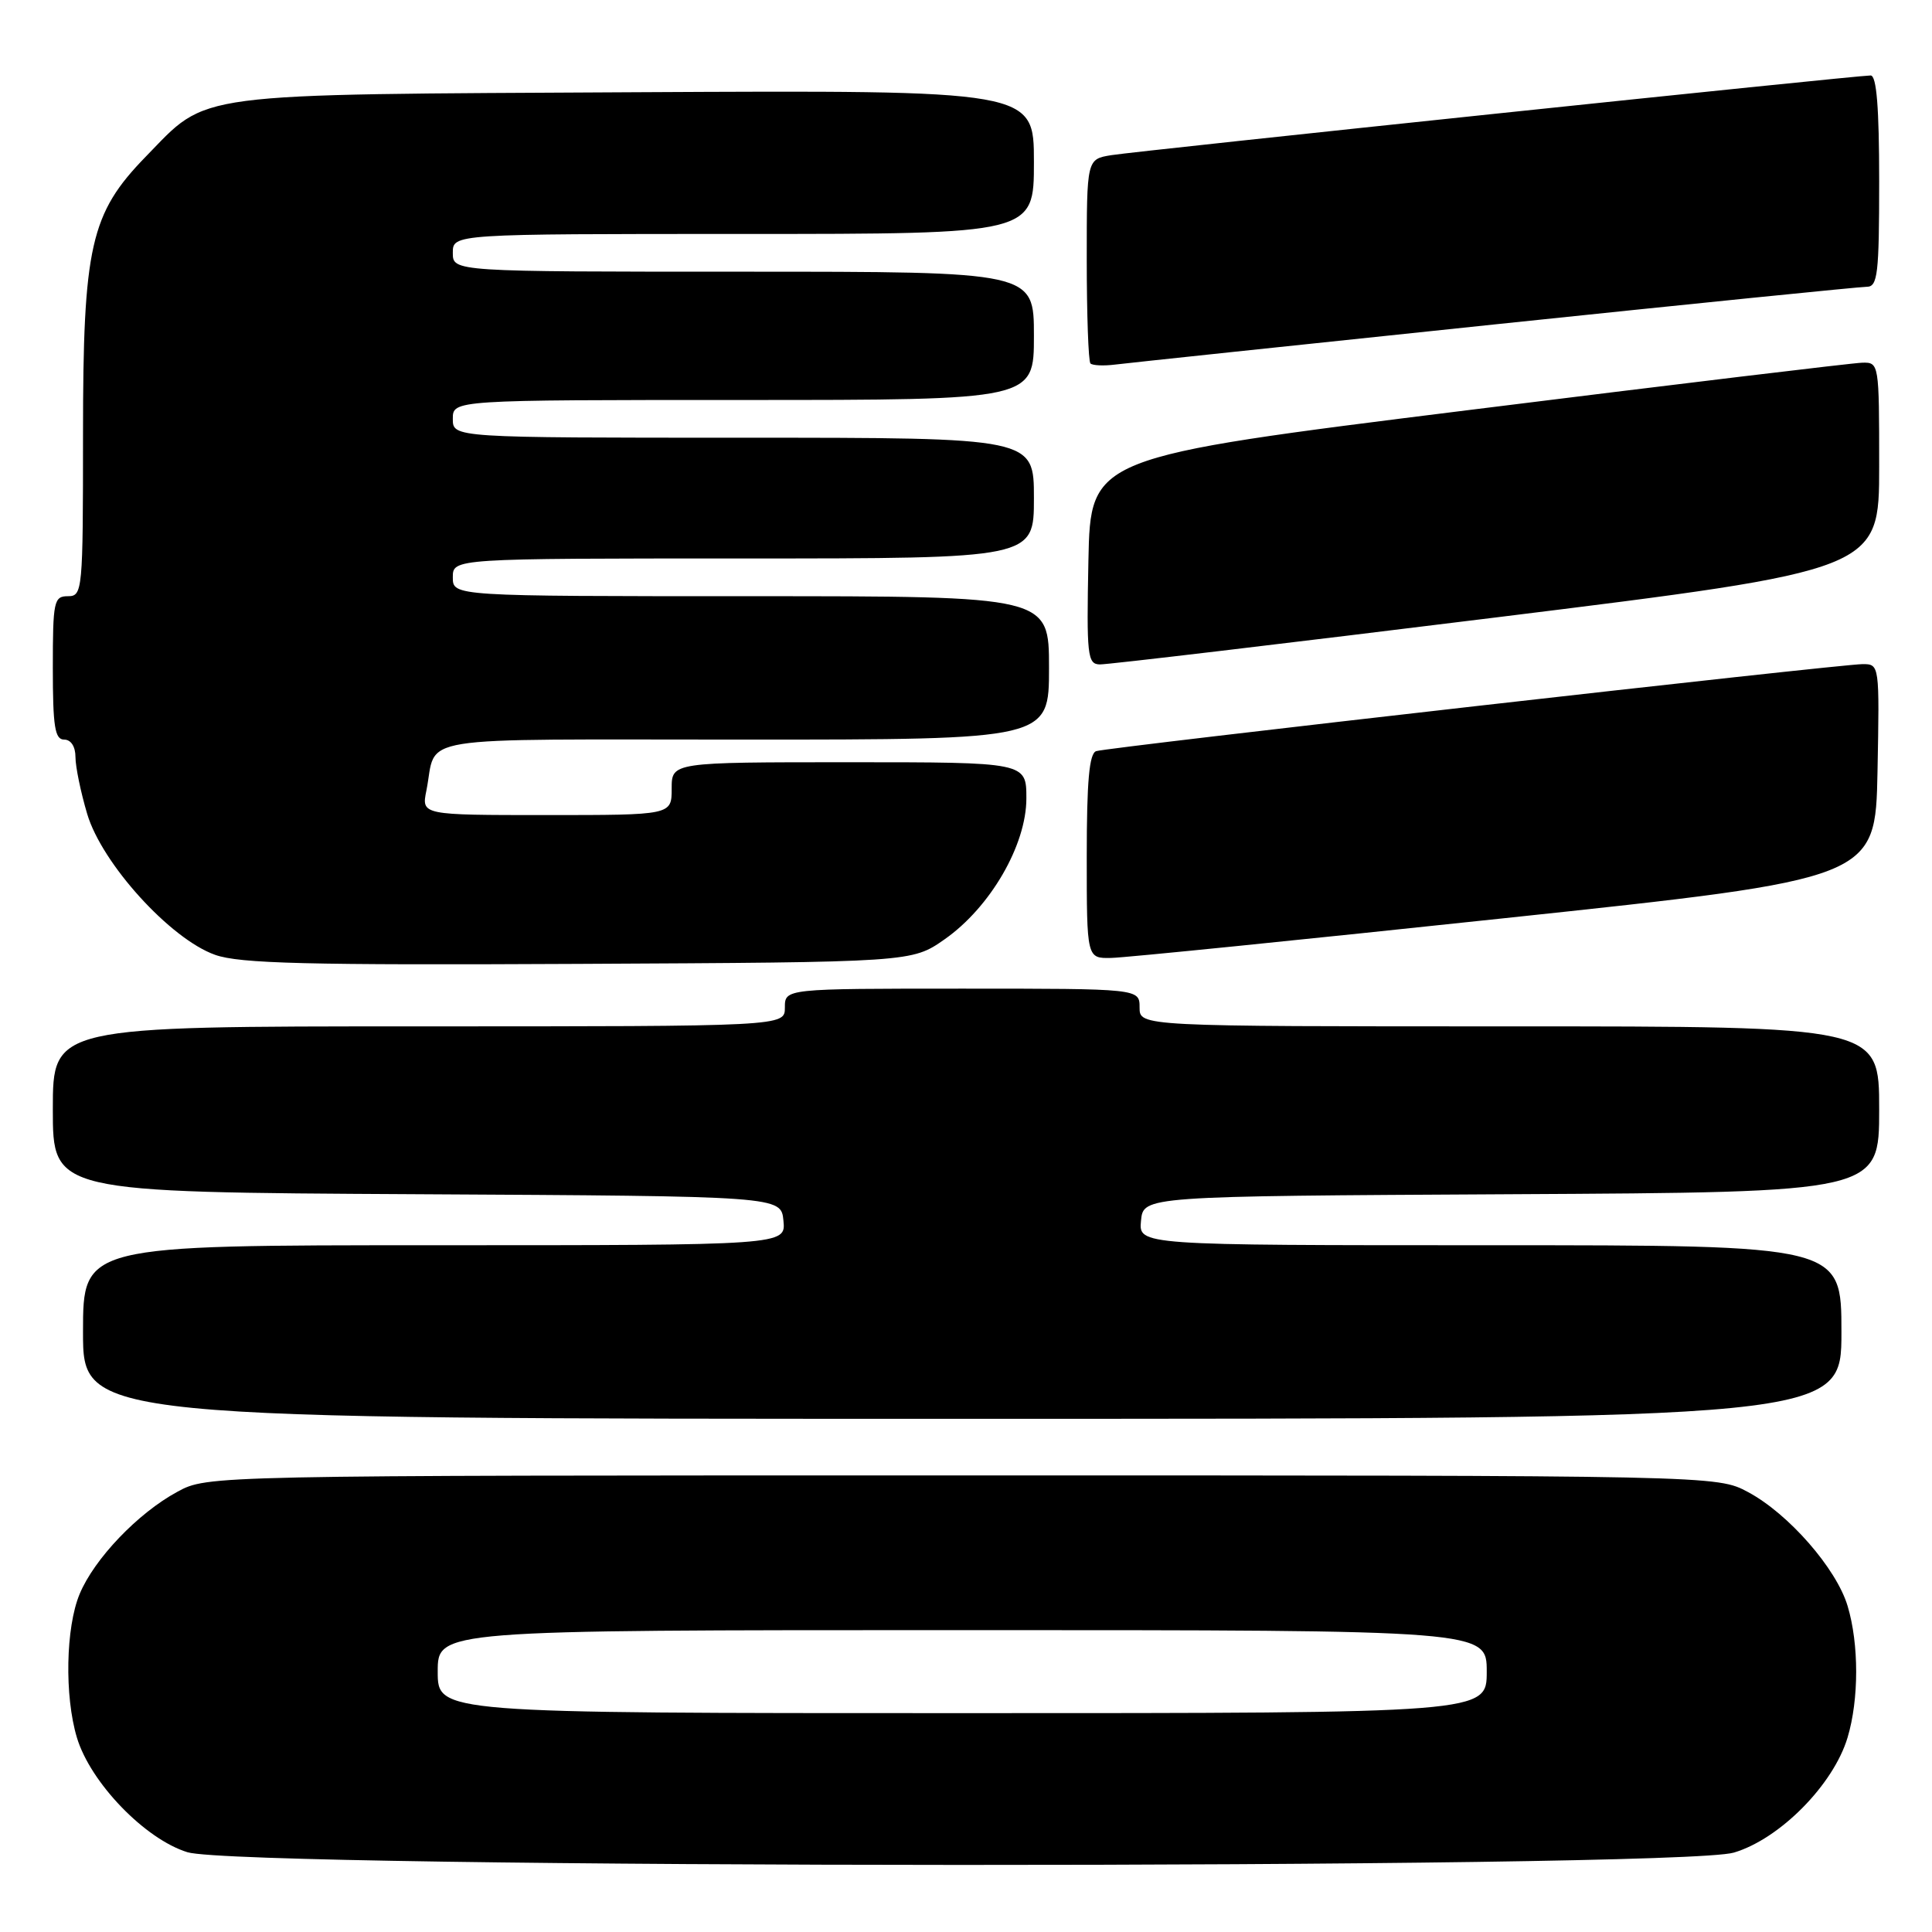 <?xml version="1.0" encoding="UTF-8" standalone="no"?>
<!DOCTYPE svg PUBLIC "-//W3C//DTD SVG 1.1//EN" "http://www.w3.org/Graphics/SVG/1.1/DTD/svg11.dtd" >
<svg xmlns="http://www.w3.org/2000/svg" xmlns:xlink="http://www.w3.org/1999/xlink" version="1.1" viewBox="0 0 256 256">
 <g >
 <path fill="currentColor"
d=" M 229.74 245.48 C 235.83 243.68 242.94 236.48 244.81 230.24 C 246.33 225.18 246.33 217.84 244.82 212.81 C 243.34 207.84 236.99 200.58 231.63 197.71 C 227.50 195.50 227.50 195.50 127.50 195.50 C 27.50 195.50 27.50 195.50 23.50 197.67 C 18.28 200.49 12.49 206.55 10.55 211.22 C 8.71 215.64 8.53 224.71 10.19 230.24 C 11.98 236.20 19.20 243.69 24.84 245.43 C 32.03 247.64 222.30 247.69 229.74 245.48 Z  M 244.00 176.50 C 244.00 165.00 244.00 165.00 197.44 165.00 C 150.87 165.00 150.87 165.00 151.19 161.75 C 151.50 158.50 151.50 158.50 200.25 158.24 C 249.00 157.98 249.00 157.98 249.00 146.99 C 249.00 136.00 249.00 136.00 200.00 136.00 C 151.00 136.00 151.00 136.00 151.00 133.50 C 151.00 131.00 151.00 131.00 127.50 131.00 C 104.00 131.00 104.00 131.00 104.00 133.50 C 104.00 136.00 104.00 136.00 55.50 136.00 C 7.00 136.00 7.00 136.00 7.00 146.99 C 7.00 157.98 7.00 157.98 55.25 158.24 C 103.50 158.50 103.50 158.50 103.81 161.75 C 104.13 165.00 104.13 165.00 57.56 165.00 C 11.00 165.00 11.00 165.00 11.00 176.50 C 11.00 188.00 11.00 188.00 127.50 188.00 C 244.00 188.00 244.00 188.00 244.00 176.50 Z  M 125.17 124.46 C 131.22 120.22 136.00 111.98 136.00 105.79 C 136.00 101.00 136.00 101.00 112.50 101.00 C 89.00 101.00 89.00 101.00 89.00 104.50 C 89.00 108.00 89.00 108.00 72.42 108.00 C 55.84 108.00 55.84 108.00 56.50 104.75 C 57.99 97.30 53.63 98.00 98.57 98.00 C 139.00 98.00 139.00 98.00 139.00 88.50 C 139.00 79.00 139.00 79.00 99.50 79.00 C 60.00 79.00 60.00 79.00 60.00 76.50 C 60.00 74.00 60.00 74.00 98.50 74.00 C 137.00 74.00 137.00 74.00 137.00 66.00 C 137.00 58.00 137.00 58.00 98.50 58.00 C 60.00 58.00 60.00 58.00 60.00 55.50 C 60.00 53.00 60.00 53.00 98.50 53.00 C 137.00 53.00 137.00 53.00 137.00 44.50 C 137.00 36.00 137.00 36.00 98.50 36.00 C 60.00 36.00 60.00 36.00 60.00 33.50 C 60.00 31.00 60.00 31.00 98.50 31.00 C 137.00 31.00 137.00 31.00 137.00 21.47 C 137.00 11.95 137.00 11.95 84.25 12.22 C 24.60 12.54 27.72 12.13 19.31 20.76 C 11.98 28.29 11.00 32.62 11.00 57.54 C 11.00 78.33 10.94 79.00 9.00 79.00 C 7.14 79.00 7.00 79.67 7.00 88.50 C 7.00 96.28 7.27 98.00 8.50 98.00 C 9.40 98.00 10.00 98.92 10.00 100.32 C 10.00 101.59 10.70 104.98 11.55 107.84 C 13.50 114.42 22.57 124.42 28.50 126.52 C 31.76 127.68 40.64 127.90 76.67 127.72 C 120.83 127.50 120.83 127.50 125.17 124.46 Z  M 199.50 121.65 C 248.50 116.44 248.50 116.44 248.78 102.22 C 249.05 88.07 249.04 88.00 246.81 88.00 C 243.82 88.00 146.85 99.01 145.25 99.53 C 144.33 99.83 144.00 103.53 144.00 113.47 C 144.00 127.00 144.00 127.00 147.25 126.93 C 149.04 126.90 172.55 124.52 199.50 121.65 Z  M 198.25 81.81 C 249.00 75.53 249.00 75.53 249.00 61.77 C 249.00 48.14 248.98 48.00 246.75 48.06 C 245.51 48.09 222.00 50.92 194.50 54.35 C 144.50 60.58 144.50 60.58 144.22 74.29 C 143.97 86.85 144.09 88.00 145.72 88.04 C 146.70 88.07 170.34 85.26 198.25 81.81 Z  M 198.11 42.98 C 224.30 40.24 246.46 38.00 247.36 38.00 C 248.80 38.00 249.00 36.30 249.00 24.00 C 249.00 14.29 248.66 10.00 247.87 10.00 C 245.96 10.00 150.70 20.00 147.25 20.56 C 144.00 21.09 144.00 21.09 144.00 34.38 C 144.00 41.69 144.22 47.89 144.49 48.16 C 144.77 48.43 146.23 48.50 147.74 48.31 C 149.26 48.12 171.93 45.72 198.11 42.98 Z  M 58.00 221.50 C 58.00 216.00 58.00 216.00 127.50 216.00 C 197.00 216.00 197.00 216.00 197.00 221.50 C 197.00 227.00 197.00 227.00 127.50 227.00 C 58.00 227.00 58.00 227.00 58.00 221.50 Z "/>
</g>
</svg>